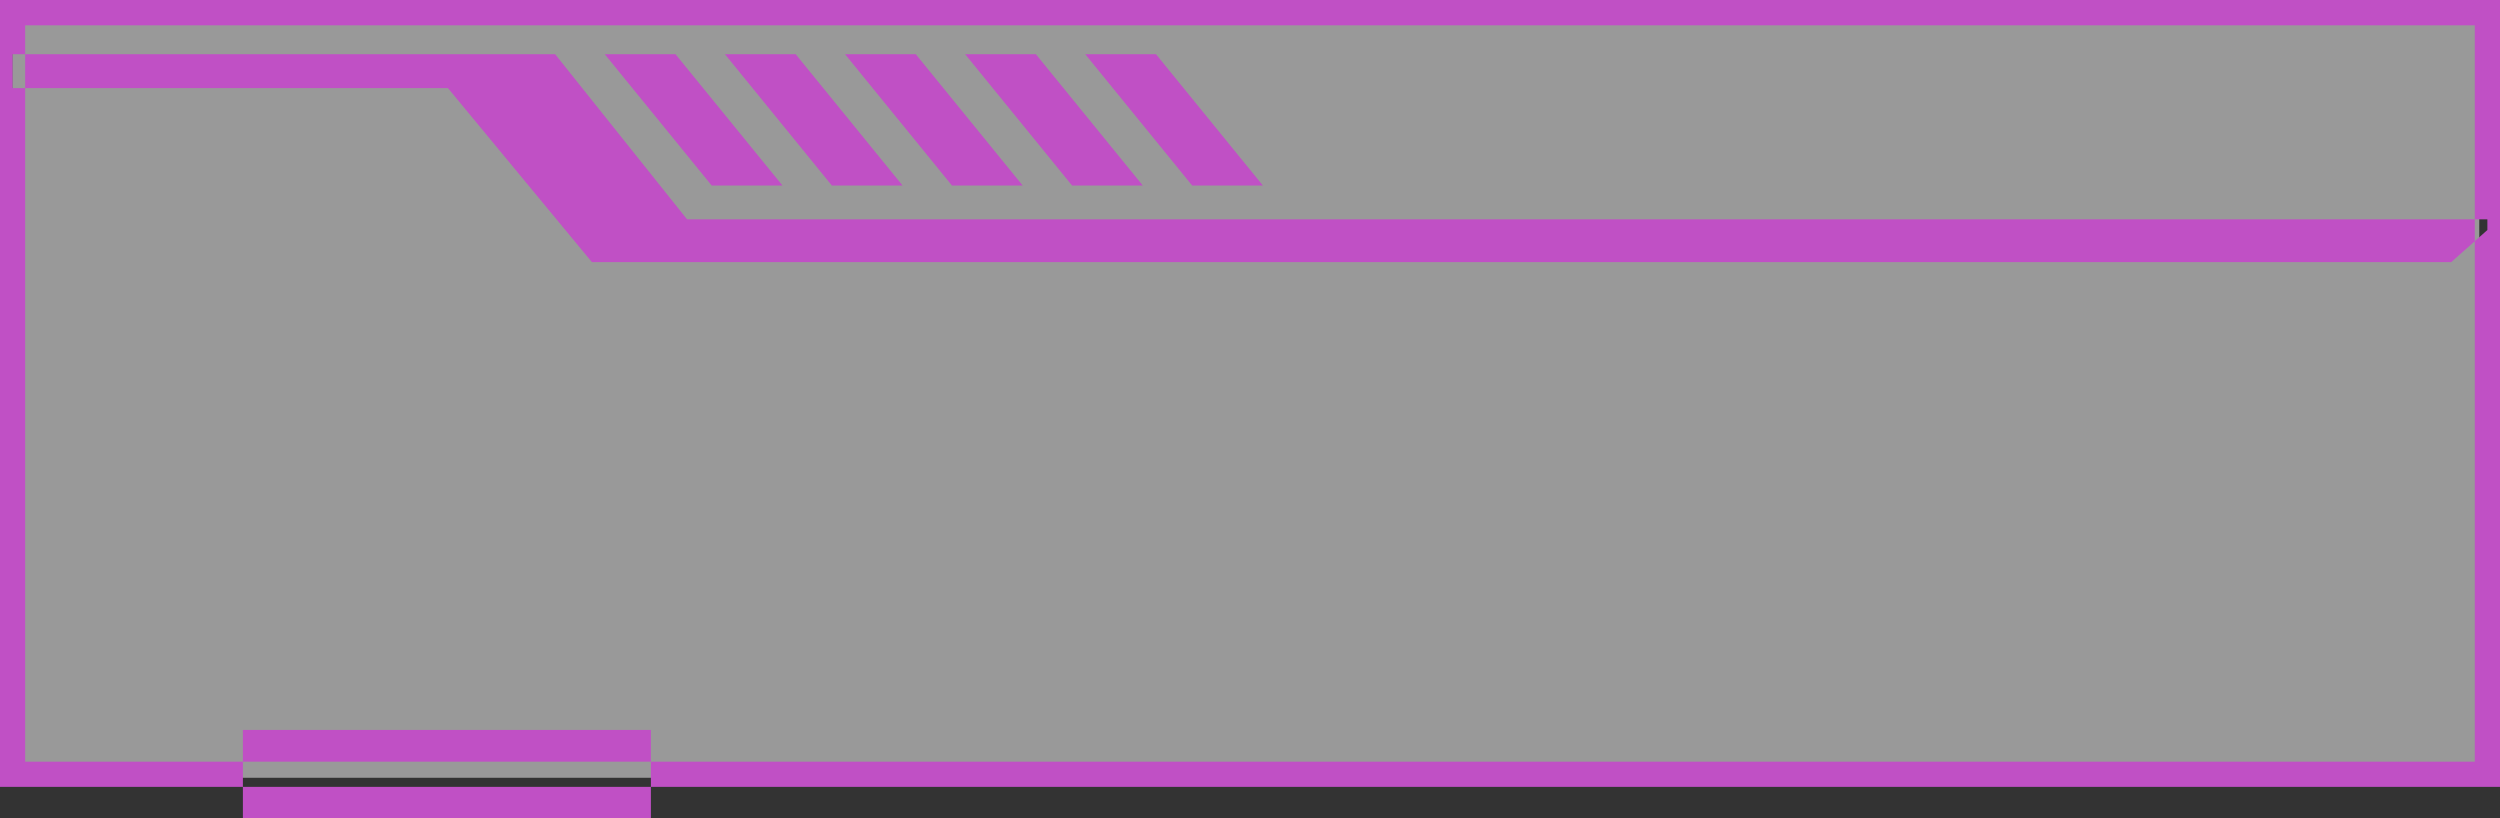 <svg id="组_66" data-name="组 66" xmlns="http://www.w3.org/2000/svg" width="184.437" height="60.38" viewBox="0 0 184.437 60.38">
  <rect x="0" y="0" width="184.437" height="60.38" fill="#333333" stroke="none"/>
  <defs>
    <style>
      .cls-1 {
        fill: #fff;
        opacity: 0.5;
      }

      .cls-1, .cls-2 {
        fill-rule: evenodd;
      }

      .cls-2 {
        fill: #c050c5;
      }
    </style>
  </defs>
  <path id="矩形_24" data-name="矩形 24" class="cls-1" d="M87,1502H269v57H87v-57h0Z" transform="translate(-86.094 -1501.62)"/>
  <path id="形状_17" data-name="形状 17" class="cls-2" d="M87.019,1505.62h40.03l9.733,12.18H269.6v0.79l-2.67,2.37H129.762l-10.622-12.84H87.019v-2.5Zm56.805,9.69H138.6l-7.89-9.69h5.219Zm8.86,0h-5.219l-7.889-9.69h5.219Zm8.861,0h-5.219l-7.89-9.69h5.219Zm8.861,0h-5.22l-7.889-9.69h5.219Zm8.86,0h-5.219l-7.89-9.69h5.22Zm91.269,44.36H86.087v-58.05H270.535v58.05Zm-182.584-1.86H268.67v-54.32H87.951v54.32Zm46.163,4.2h-30.1v-6.54h30.1v6.54Z" transform="translate(-86.094 -1501.62)"/>
</svg>
